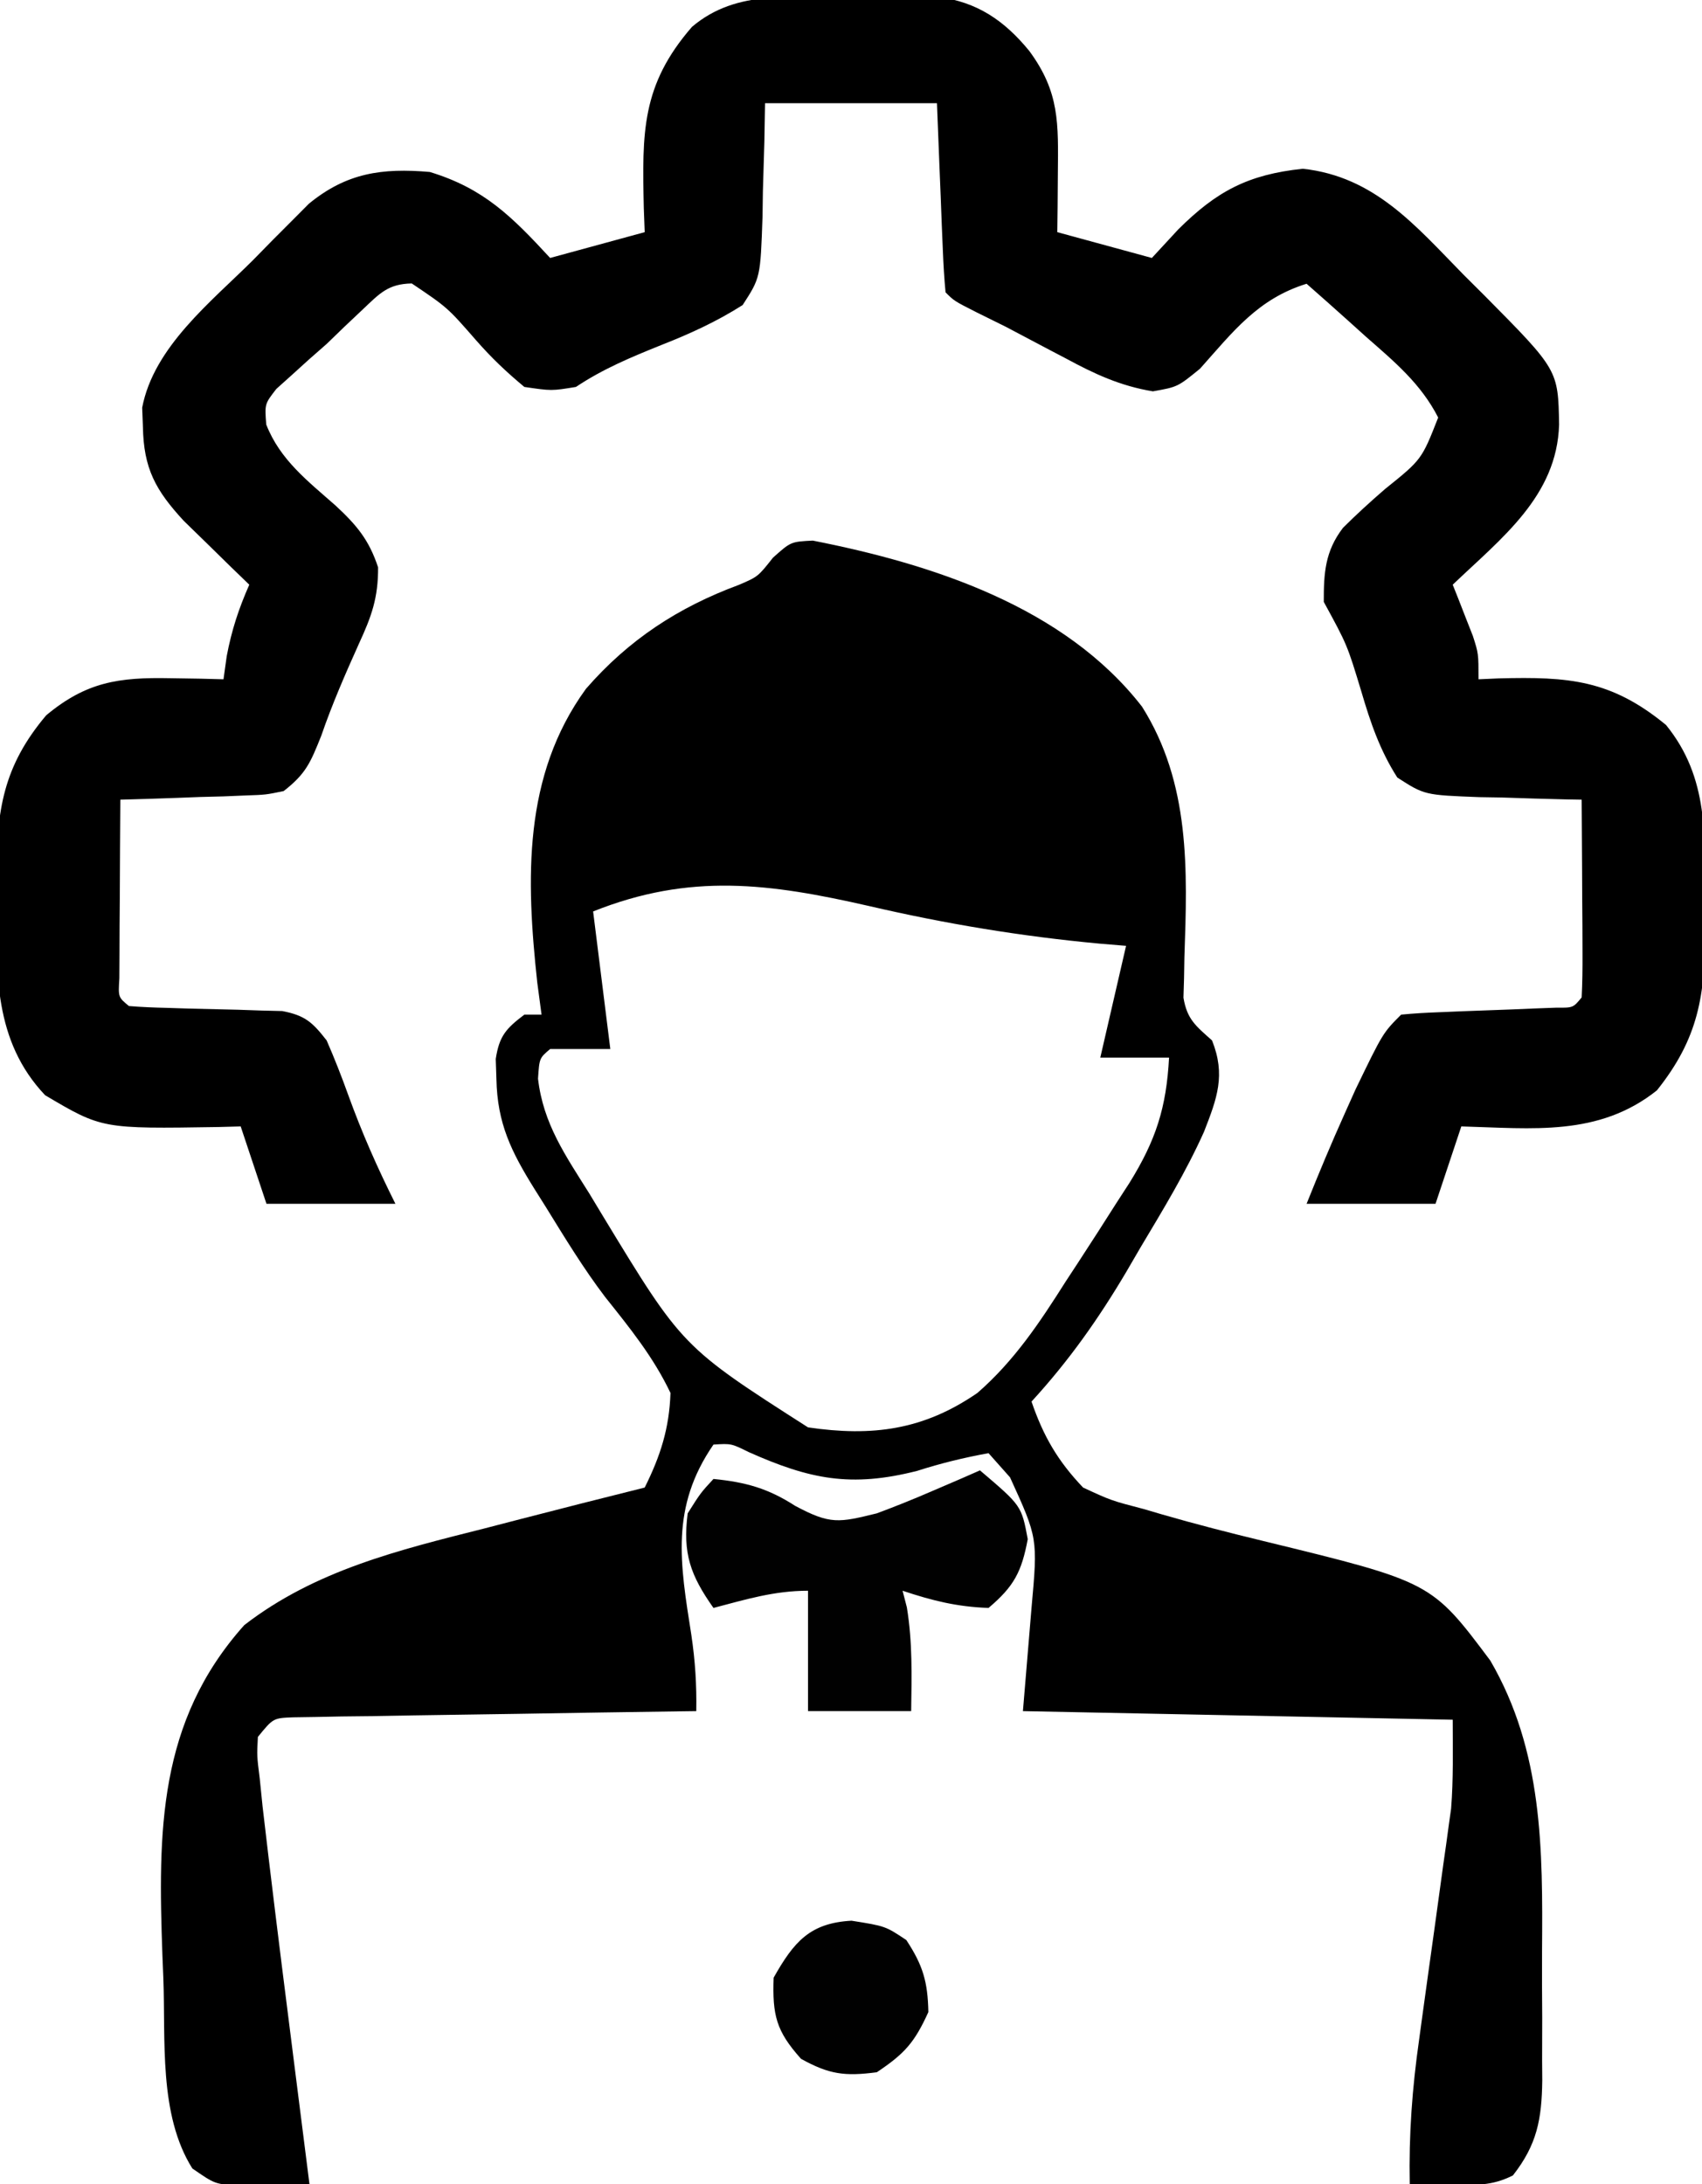 <?xml version="1.0" encoding="UTF-8"?>
<svg version="1.1" xmlns="http://www.w3.org/2000/svg" width="198" height="254">
<path d="M0 0 C13.887 2.732 29.27 7.684 38.297 19.312 C43.925 28.244 43.582 38.275 43.227 48.453 C43.212 49.269 43.198 50.085 43.184 50.926 C43.162 51.662 43.139 52.397 43.117 53.155 C43.533 55.685 44.564 56.452 46.441 58.129 C48.048 62.145 47.037 64.84 45.507 68.755 C43.407 73.434 40.756 77.794 38.129 82.191 C37.573 83.146 37.016 84.101 36.443 85.084 C33.184 90.582 29.762 95.416 25.441 100.129 C26.826 104.166 28.491 107.032 31.441 110.129 C34.71 111.641 34.71 111.641 38.504 112.629 C39.195 112.833 39.886 113.036 40.598 113.246 C44.509 114.38 48.445 115.385 52.402 116.344 C71.967 121.111 71.967 121.111 78.816 130.254 C84.932 140.769 84.921 152.184 84.833 163.995 C84.816 166.586 84.833 169.176 84.852 171.768 C84.85 173.428 84.846 175.089 84.84 176.75 C84.846 177.518 84.852 178.286 84.858 179.077 C84.799 183.592 84.254 186.546 81.441 190.129 C78.917 191.391 77.129 191.227 74.316 191.191 C73.406 191.182 72.496 191.173 71.559 191.164 C70.86 191.152 70.161 191.141 69.441 191.129 C69.328 185.401 69.725 179.982 70.535 174.316 C70.646 173.503 70.757 172.69 70.871 171.852 C71.341 168.41 71.824 164.969 72.305 161.528 C72.657 159 73.002 156.471 73.348 153.941 C73.512 152.794 73.512 152.794 73.679 151.624 C73.779 150.889 73.879 150.155 73.982 149.398 C74.071 148.765 74.16 148.132 74.252 147.48 C74.529 144.04 74.441 140.58 74.441 137.129 C49.691 136.634 49.691 136.634 24.441 136.129 C24.771 132.169 25.101 128.209 25.441 124.129 C26.172 116.017 26.172 116.017 22.941 108.941 C22.116 108.013 21.291 107.085 20.441 106.129 C17.578 106.65 14.906 107.301 12.129 108.191 C4.441 110.146 -0.354 109.17 -7.457 106.004 C-9.487 105.001 -9.487 105.001 -11.559 105.129 C-16.593 112.432 -15.437 118.971 -14.137 127.238 C-13.679 130.321 -13.509 133.038 -13.559 136.129 C-14.168 136.137 -14.777 136.145 -15.405 136.153 C-21.732 136.239 -28.058 136.339 -34.384 136.446 C-36.747 136.485 -39.11 136.519 -41.473 136.551 C-44.863 136.596 -48.254 136.654 -51.645 136.715 C-53.237 136.732 -53.237 136.732 -54.861 136.75 C-56.332 136.78 -56.332 136.78 -57.833 136.81 C-59.133 136.83 -59.133 136.83 -60.458 136.85 C-62.776 136.941 -62.776 136.941 -64.559 139.129 C-64.676 141.331 -64.676 141.331 -64.344 143.957 C-64.234 145.035 -64.125 146.114 -64.012 147.225 C-63.057 155.449 -62.042 163.665 -60.996 171.879 C-60.76 173.751 -60.523 175.624 -60.287 177.496 C-59.714 182.041 -59.137 186.585 -58.559 191.129 C-60.337 191.178 -62.116 191.213 -63.895 191.242 C-64.885 191.263 -65.875 191.284 -66.896 191.306 C-69.559 191.129 -69.559 191.129 -72.184 189.316 C-76.127 183.042 -75.278 174.344 -75.559 167.129 C-75.594 166.257 -75.629 165.384 -75.666 164.485 C-76.175 150.172 -76.211 137.382 -66.145 126.129 C-57.888 119.743 -48.128 117.385 -38.184 114.879 C-36.817 114.526 -35.452 114.172 -34.086 113.816 C-29.25 112.563 -24.407 111.337 -19.559 110.129 C-17.728 106.461 -16.697 103.245 -16.559 99.129 C-18.535 94.964 -21.301 91.552 -24.158 87.972 C-26.693 84.636 -28.859 81.067 -31.059 77.504 C-31.491 76.817 -31.924 76.129 -32.37 75.421 C-35.09 71.059 -36.706 67.774 -36.809 62.629 C-36.834 61.855 -36.86 61.082 -36.887 60.285 C-36.48 57.611 -35.69 56.743 -33.559 55.129 C-32.899 55.129 -32.239 55.129 -31.559 55.129 C-31.724 53.891 -31.889 52.654 -32.059 51.379 C-33.358 39.386 -33.749 27.345 -26.387 17.23 C-21.427 11.529 -15.658 7.758 -8.602 5.148 C-6.384 4.198 -6.384 4.198 -4.637 1.988 C-2.559 0.129 -2.559 0.129 0 0 Z M-25.559 43.129 C-24.899 48.409 -24.239 53.689 -23.559 59.129 C-25.869 59.129 -28.179 59.129 -30.559 59.129 C-31.812 60.189 -31.812 60.189 -31.969 62.578 C-31.362 67.833 -28.771 71.513 -25.996 75.941 C-25.482 76.793 -24.969 77.644 -24.439 78.521 C-15.179 93.778 -15.179 93.778 -0.559 103.129 C6.922 104.229 12.879 103.441 19.148 99.125 C23.452 95.378 26.411 90.912 29.441 86.129 C29.903 85.425 30.364 84.722 30.84 83.997 C32.373 81.657 33.879 79.302 35.379 76.941 C35.864 76.193 36.349 75.445 36.849 74.675 C39.911 69.725 41.131 65.952 41.441 60.129 C38.801 60.129 36.161 60.129 33.441 60.129 C34.431 55.839 35.421 51.549 36.441 47.129 C35.409 47.043 34.376 46.956 33.312 46.867 C24.215 46.02 15.469 44.571 6.566 42.504 C-5.036 39.858 -14.283 38.619 -25.559 43.129 Z " fill="#000000" transform="translate(94.559,62.871)"/>
<path d="M0 0 C1.777 -0.031 1.777 -0.031 3.59 -0.062 C4.733 -0.068 5.877 -0.073 7.055 -0.078 C8.621 -0.092 8.621 -0.092 10.218 -0.106 C14.792 0.454 17.994 2.661 20.875 6.188 C24.408 10.996 24.242 14.579 24.188 20.5 C24.178 21.763 24.169 23.027 24.16 24.328 C24.149 25.292 24.137 26.257 24.125 27.25 C29.57 28.735 29.57 28.735 35.125 30.25 C36.641 28.61 36.641 28.61 38.188 26.938 C42.657 22.495 46.294 20.548 52.688 19.875 C61.037 20.786 65.776 26.476 71.375 32.188 C72.19 32.999 73.004 33.81 73.844 34.646 C82.388 43.269 82.388 43.269 82.5 49.625 C82.255 57.969 75.795 62.828 70.125 68.25 C70.342 68.793 70.558 69.335 70.781 69.895 C71.06 70.61 71.338 71.325 71.625 72.062 C72.043 73.124 72.043 73.124 72.469 74.207 C73.125 76.25 73.125 76.25 73.125 79.25 C74.303 79.198 74.303 79.198 75.504 79.145 C83.609 78.936 88.53 79.294 94.938 84.562 C99.96 90.733 99.461 97.595 99.438 105.188 C99.454 106.246 99.47 107.305 99.486 108.396 C99.491 115.996 98.724 121.001 93.875 127.062 C87.096 132.455 79.404 131.474 71.125 131.25 C70.135 134.22 69.145 137.19 68.125 140.25 C63.175 140.25 58.225 140.25 53.125 140.25 C54.543 136.705 55.995 133.227 57.562 129.75 C57.974 128.832 58.385 127.914 58.809 126.969 C62.002 120.373 62.002 120.373 64.125 118.25 C65.6 118.105 67.081 118.023 68.562 117.969 C69.904 117.913 69.904 117.913 71.273 117.855 C73.174 117.785 75.076 117.715 76.977 117.645 C78.318 117.588 78.318 117.588 79.688 117.531 C80.514 117.501 81.34 117.471 82.191 117.439 C84.131 117.456 84.131 117.456 85.125 116.25 C85.212 114.542 85.232 112.831 85.223 111.121 C85.219 110.087 85.216 109.052 85.213 107.986 C85.205 106.898 85.196 105.809 85.188 104.688 C85.181 103.049 85.181 103.049 85.174 101.377 C85.162 98.668 85.146 95.959 85.125 93.25 C84.57 93.241 84.016 93.231 83.444 93.222 C80.92 93.168 78.398 93.084 75.875 93 C74.566 92.979 74.566 92.979 73.23 92.957 C66.845 92.713 66.845 92.713 63.68 90.676 C61.657 87.52 60.546 84.254 59.5 80.688 C57.85 75.242 57.85 75.242 55.125 70.25 C55.117 66.901 55.269 64.369 57.356 61.64 C58.936 60.064 60.562 58.584 62.25 57.125 C66.516 53.697 66.516 53.697 68.434 48.809 C66.42 44.872 63.358 42.327 60.062 39.438 C59.399 38.84 58.736 38.243 58.053 37.627 C56.419 36.158 54.776 34.699 53.125 33.25 C47.446 35.012 44.588 38.808 40.723 43.133 C38.125 45.25 38.125 45.25 35.246 45.762 C31.473 45.143 28.447 43.74 25.125 41.938 C24.239 41.474 24.239 41.474 23.336 41.002 C21.595 40.091 19.86 39.171 18.125 38.25 C17.011 37.7 15.898 37.149 14.75 36.582 C12.125 35.25 12.125 35.25 11.125 34.25 C10.968 32.617 10.874 30.979 10.809 29.34 C10.767 28.35 10.725 27.361 10.682 26.342 C10.642 25.301 10.603 24.26 10.562 23.188 C10.519 22.143 10.476 21.098 10.432 20.021 C10.325 17.431 10.225 14.841 10.125 12.25 C3.525 12.25 -3.075 12.25 -9.875 12.25 C-9.901 13.72 -9.927 15.189 -9.953 16.703 C-10.009 18.635 -10.067 20.568 -10.125 22.5 C-10.139 23.468 -10.153 24.436 -10.168 25.434 C-10.413 32.537 -10.413 32.537 -12.48 35.727 C-15.5 37.648 -18.618 39.072 -21.938 40.375 C-25.453 41.79 -28.701 43.134 -31.875 45.25 C-34.711 45.715 -34.711 45.715 -37.875 45.25 C-40.011 43.474 -41.693 41.872 -43.5 39.812 C-46.822 36.008 -46.822 36.008 -50.973 33.215 C-53.736 33.266 -54.701 34.372 -56.688 36.25 C-57.373 36.897 -58.059 37.544 -58.766 38.211 C-59.462 38.884 -60.158 39.557 -60.875 40.25 C-61.571 40.861 -62.267 41.472 -62.984 42.102 C-63.951 42.979 -63.951 42.979 -64.938 43.875 C-65.527 44.404 -66.116 44.932 -66.723 45.477 C-68.086 47.229 -68.086 47.229 -67.902 49.621 C-66.291 53.744 -63.066 56.194 -59.824 59.057 C-57.371 61.338 -55.949 63.027 -54.891 66.23 C-54.872 69.773 -55.644 71.917 -57.125 75.125 C-58.716 78.662 -60.239 82.145 -61.5 85.812 C-62.765 88.974 -63.29 90.237 -65.875 92.25 C-67.96 92.682 -67.96 92.682 -70.324 92.762 C-71.172 92.797 -72.019 92.833 -72.893 92.869 C-73.774 92.892 -74.655 92.914 -75.562 92.938 C-76.455 92.972 -77.348 93.006 -78.268 93.041 C-80.47 93.123 -82.672 93.193 -84.875 93.25 C-84.904 97.062 -84.922 100.875 -84.938 104.688 C-84.946 105.776 -84.954 106.865 -84.963 107.986 C-84.966 109.021 -84.969 110.055 -84.973 111.121 C-84.978 112.079 -84.983 113.038 -84.989 114.025 C-85.126 116.223 -85.126 116.223 -83.875 117.25 C-82.423 117.37 -80.965 117.429 -79.508 117.461 C-78.622 117.489 -77.737 117.518 -76.824 117.547 C-74.949 117.599 -73.074 117.643 -71.199 117.68 C-70.311 117.711 -69.423 117.742 -68.508 117.773 C-67.692 117.793 -66.876 117.813 -66.036 117.833 C-63.377 118.346 -62.524 119.138 -60.875 121.25 C-59.967 123.323 -59.141 125.433 -58.375 127.562 C-56.758 132.024 -55.017 135.965 -52.875 140.25 C-57.825 140.25 -62.775 140.25 -67.875 140.25 C-69.36 135.795 -69.36 135.795 -70.875 131.25 C-71.732 131.273 -72.589 131.296 -73.473 131.32 C-87.01 131.534 -87.01 131.534 -93.625 127.625 C-99.612 121.305 -99.341 113.391 -99.25 105.188 C-99.262 104.138 -99.273 103.088 -99.285 102.006 C-99.257 94.452 -98.495 89.352 -93.5 83.438 C-88.839 79.553 -85.058 79.004 -79.062 79.125 C-77.32 79.152 -77.32 79.152 -75.543 79.18 C-74.663 79.203 -73.782 79.226 -72.875 79.25 C-72.751 78.363 -72.627 77.476 -72.5 76.562 C-71.931 73.546 -71.109 71.047 -69.875 68.25 C-70.574 67.575 -71.272 66.899 -71.992 66.203 C-72.902 65.311 -73.812 64.419 -74.75 63.5 C-75.655 62.618 -76.56 61.737 -77.492 60.828 C-80.788 57.262 -82.165 54.733 -82.25 49.875 C-82.293 48.781 -82.293 48.781 -82.336 47.664 C-80.984 40.583 -74.317 35.359 -69.438 30.5 C-68.687 29.733 -67.936 28.966 -67.162 28.176 C-66.429 27.442 -65.696 26.709 -64.941 25.953 C-64.281 25.29 -63.62 24.626 -62.94 23.942 C-58.558 20.351 -54.439 19.77 -48.875 20.25 C-42.576 22.162 -39.319 25.443 -34.875 30.25 C-31.245 29.26 -27.615 28.27 -23.875 27.25 C-23.91 26.321 -23.945 25.391 -23.98 24.434 C-24.172 15.667 -24.272 10.156 -18.375 3.375 C-13.104 -1.106 -6.579 0.028 0 0 Z " fill="#000000" transform="translate(98.875,-0.25)"/>
<path d="M0 0 C4.833 4.108 4.833 4.108 5.562 8 C4.849 11.805 3.964 13.492 1 16 C-2.665 15.871 -5.534 15.155 -9 14 C-8.752 14.959 -8.752 14.959 -8.5 15.938 C-7.836 20.004 -7.939 23.88 -8 28 C-11.96 28 -15.92 28 -20 28 C-20 23.38 -20 18.76 -20 14 C-23.929 14 -27.199 15.003 -31 16 C-33.686 12.195 -34.595 9.66 -34 5 C-32.5 2.625 -32.5 2.625 -31 1 C-27.248 1.366 -24.63 2.103 -21.5 4.125 C-17.389 6.327 -16.402 6.076 -12 5 C-9.853 4.203 -7.726 3.348 -5.625 2.438 C-4.565 1.982 -3.506 1.527 -2.414 1.059 C-1.617 0.709 -0.821 0.36 0 0 Z " fill="#010101" transform="translate(114,171)"/>
<path d="M0 0 C3.938 0.625 3.938 0.625 6.375 2.25 C8.31 5.191 8.866 7.102 8.938 10.625 C7.333 14.154 6.196 15.453 2.938 17.625 C-0.767 18.108 -2.588 17.888 -5.875 16.062 C-8.784 12.821 -9.212 10.967 -9.062 6.625 C-6.705 2.443 -4.835 0.263 0 0 Z " fill="#010101" transform="translate(99.062,223.375)"/>
</svg>
